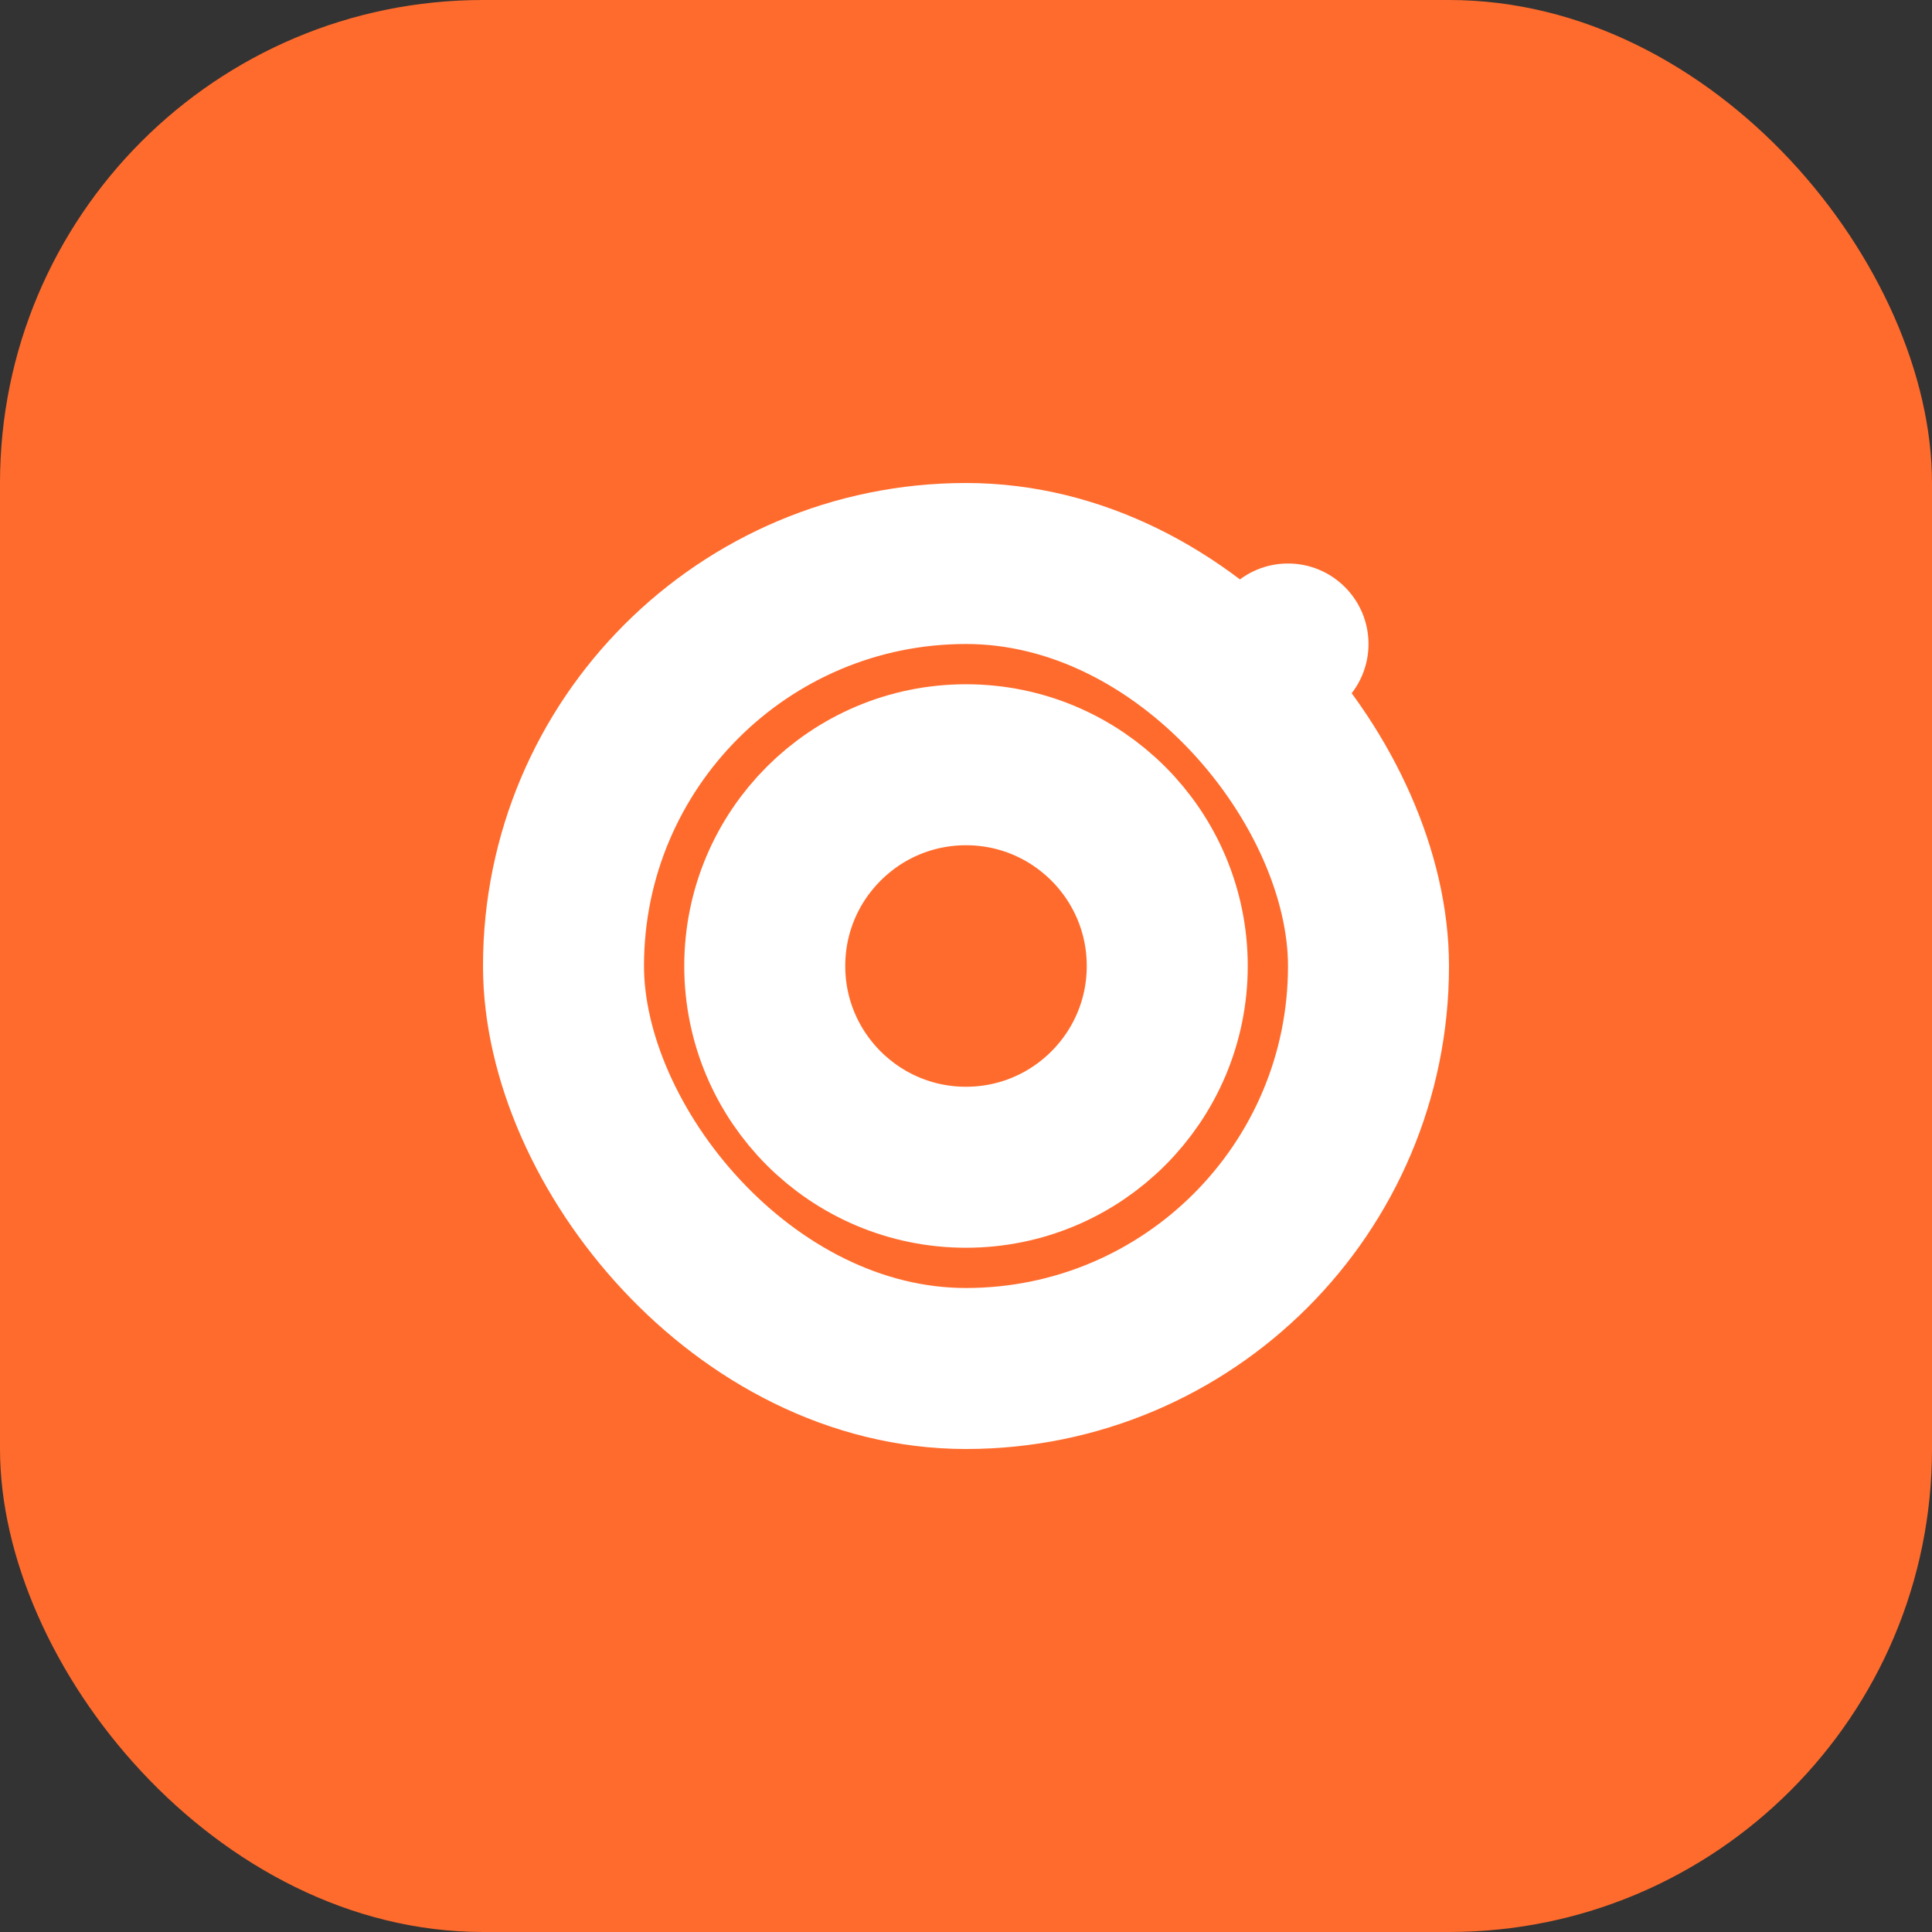 <svg width="24" height="24" viewBox="0 0 24 24" fill="none" xmlns="http://www.w3.org/2000/svg">
  <rect x="0" y="0" width="24" height="24" fill="#333333" stroke="none"/>
  <rect width="24" height="24" rx="6" fill="#FF6B2C"/>
  <g>
    <rect x="7" y="7" width="10" height="10" rx="5" stroke="white" stroke-width="2" fill="none"/>
    <circle cx="12" cy="12" r="2.5" stroke="white" stroke-width="2" fill="none"/>
    <circle cx="16" cy="8" r="1" fill="white"/>
  </g>
</svg> 